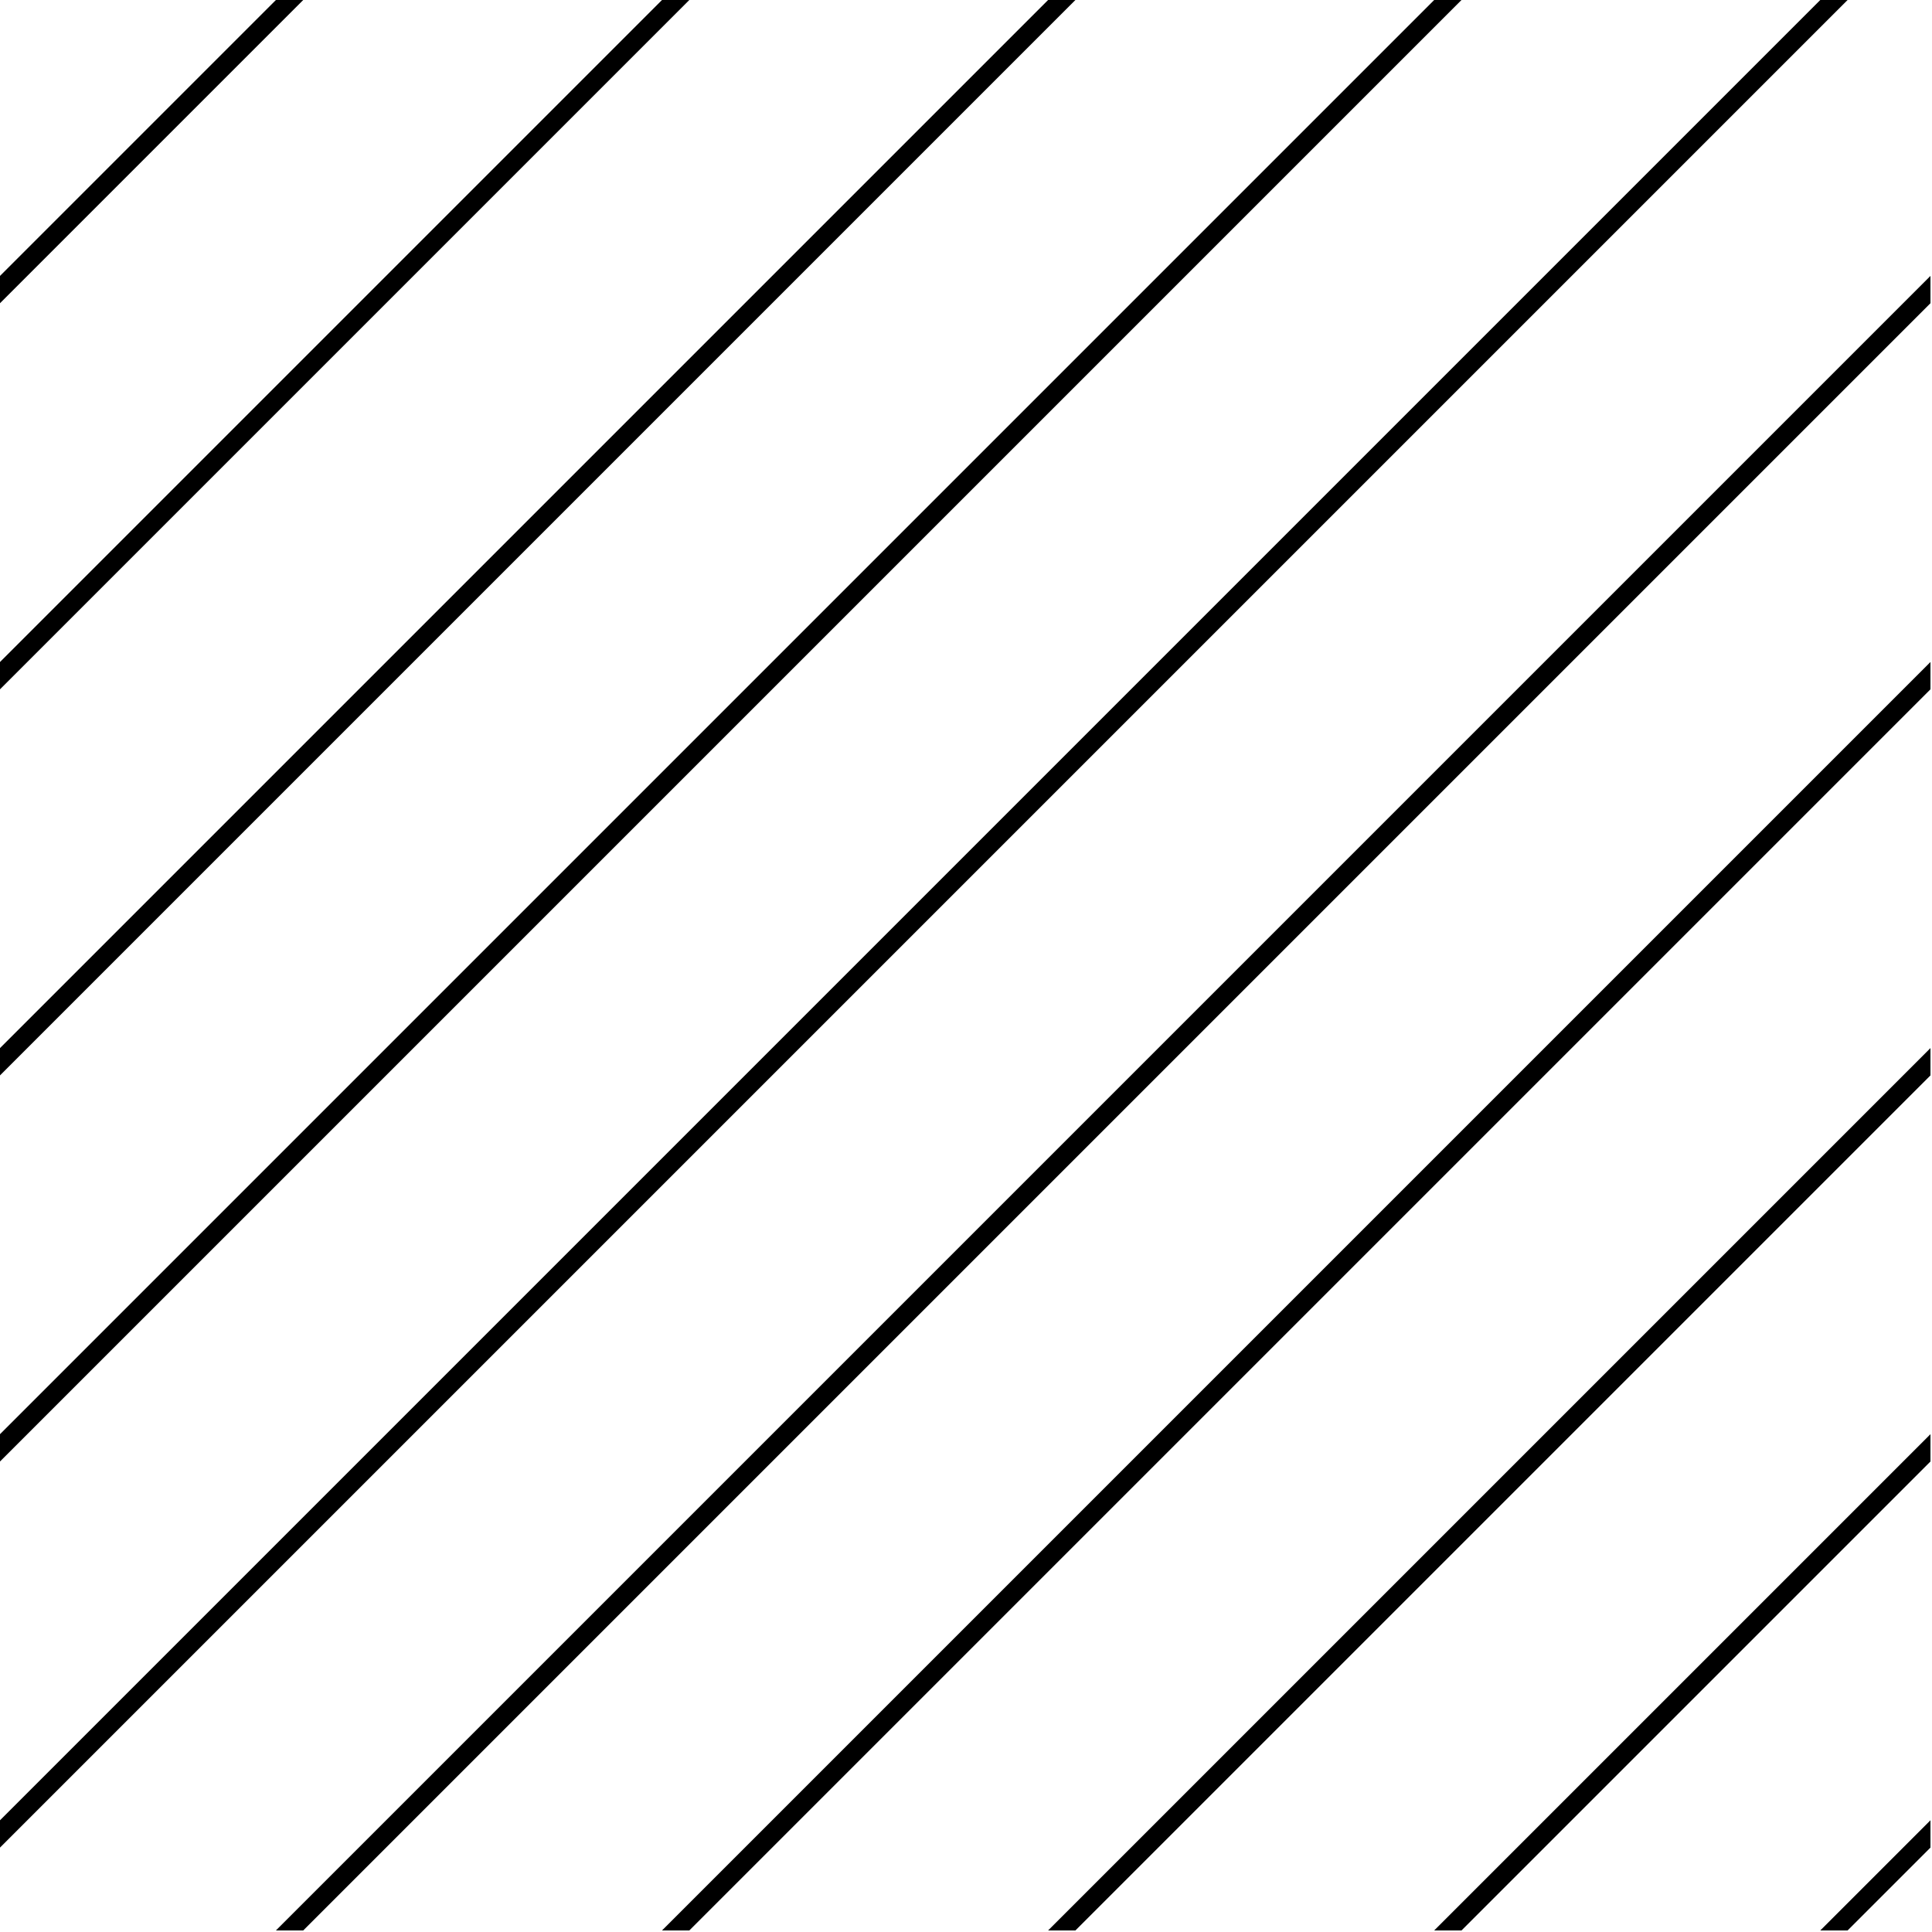 <?xml version="1.0" encoding="UTF-8" standalone="no"?>
<!DOCTYPE svg PUBLIC "-//W3C//DTD SVG 1.1//EN" "http://www.w3.org/Graphics/SVG/1.1/DTD/svg11.dtd">
<svg width="417px" height="417px" version="1.1" xmlns="http://www.w3.org/2000/svg" xmlns:xlink="http://www.w3.org/1999/xlink" xml:space="preserve" xmlns:serif="http://www.serif.com/" style="fill-rule:evenodd;clip-rule:evenodd;stroke-linecap:round;stroke-linejoin:round;stroke-miterlimit:1.5;">
    <rect id="diagonal1" x="0" y="0" width="416.667" height="416.667" style="fill:none;"/>
    <clipPath id="_clip1">
        <rect x="0" y="0" width="416.667" height="416.667"/>
    </clipPath>
    <g clip-path="url(#_clip1)">
        <path d="M83.333,-20.833l-104.166,104.166" style="fill:none;stroke:black;stroke-width:4.17px;"/>
        <path d="M166.667,-20.833l-187.5,187.5" style="fill:none;stroke:black;stroke-width:4.17px;"/>
        <path d="M250,-20.833l-270.833,270.833" style="fill:none;stroke:black;stroke-width:4.17px;"/>
        <path d="M333.333,-20.833l-354.166,354.166" style="fill:none;stroke:black;stroke-width:4.17px;"/>
        <path d="M416.667,-20.833l-437.5,437.5" style="fill:none;stroke:black;stroke-width:4.17px;"/>
        <path d="M437.5,41.667l-395.833,395.833" style="fill:none;stroke:black;stroke-width:4.17px;"/>
        <path d="M437.5,125l-312.5,312.5" style="fill:none;stroke:black;stroke-width:4.17px;"/>
        <path d="M437.5,208.333l-229.167,229.167" style="fill:none;stroke:black;stroke-width:4.17px;"/>
        <path d="M437.5,291.667l-145.833,145.833" style="fill:none;stroke:black;stroke-width:4.17px;"/>
        <path d="M437.5,375l-62.5,62.5" style="fill:none;stroke:black;stroke-width:4.17px;"/>
    </g>
</svg>
